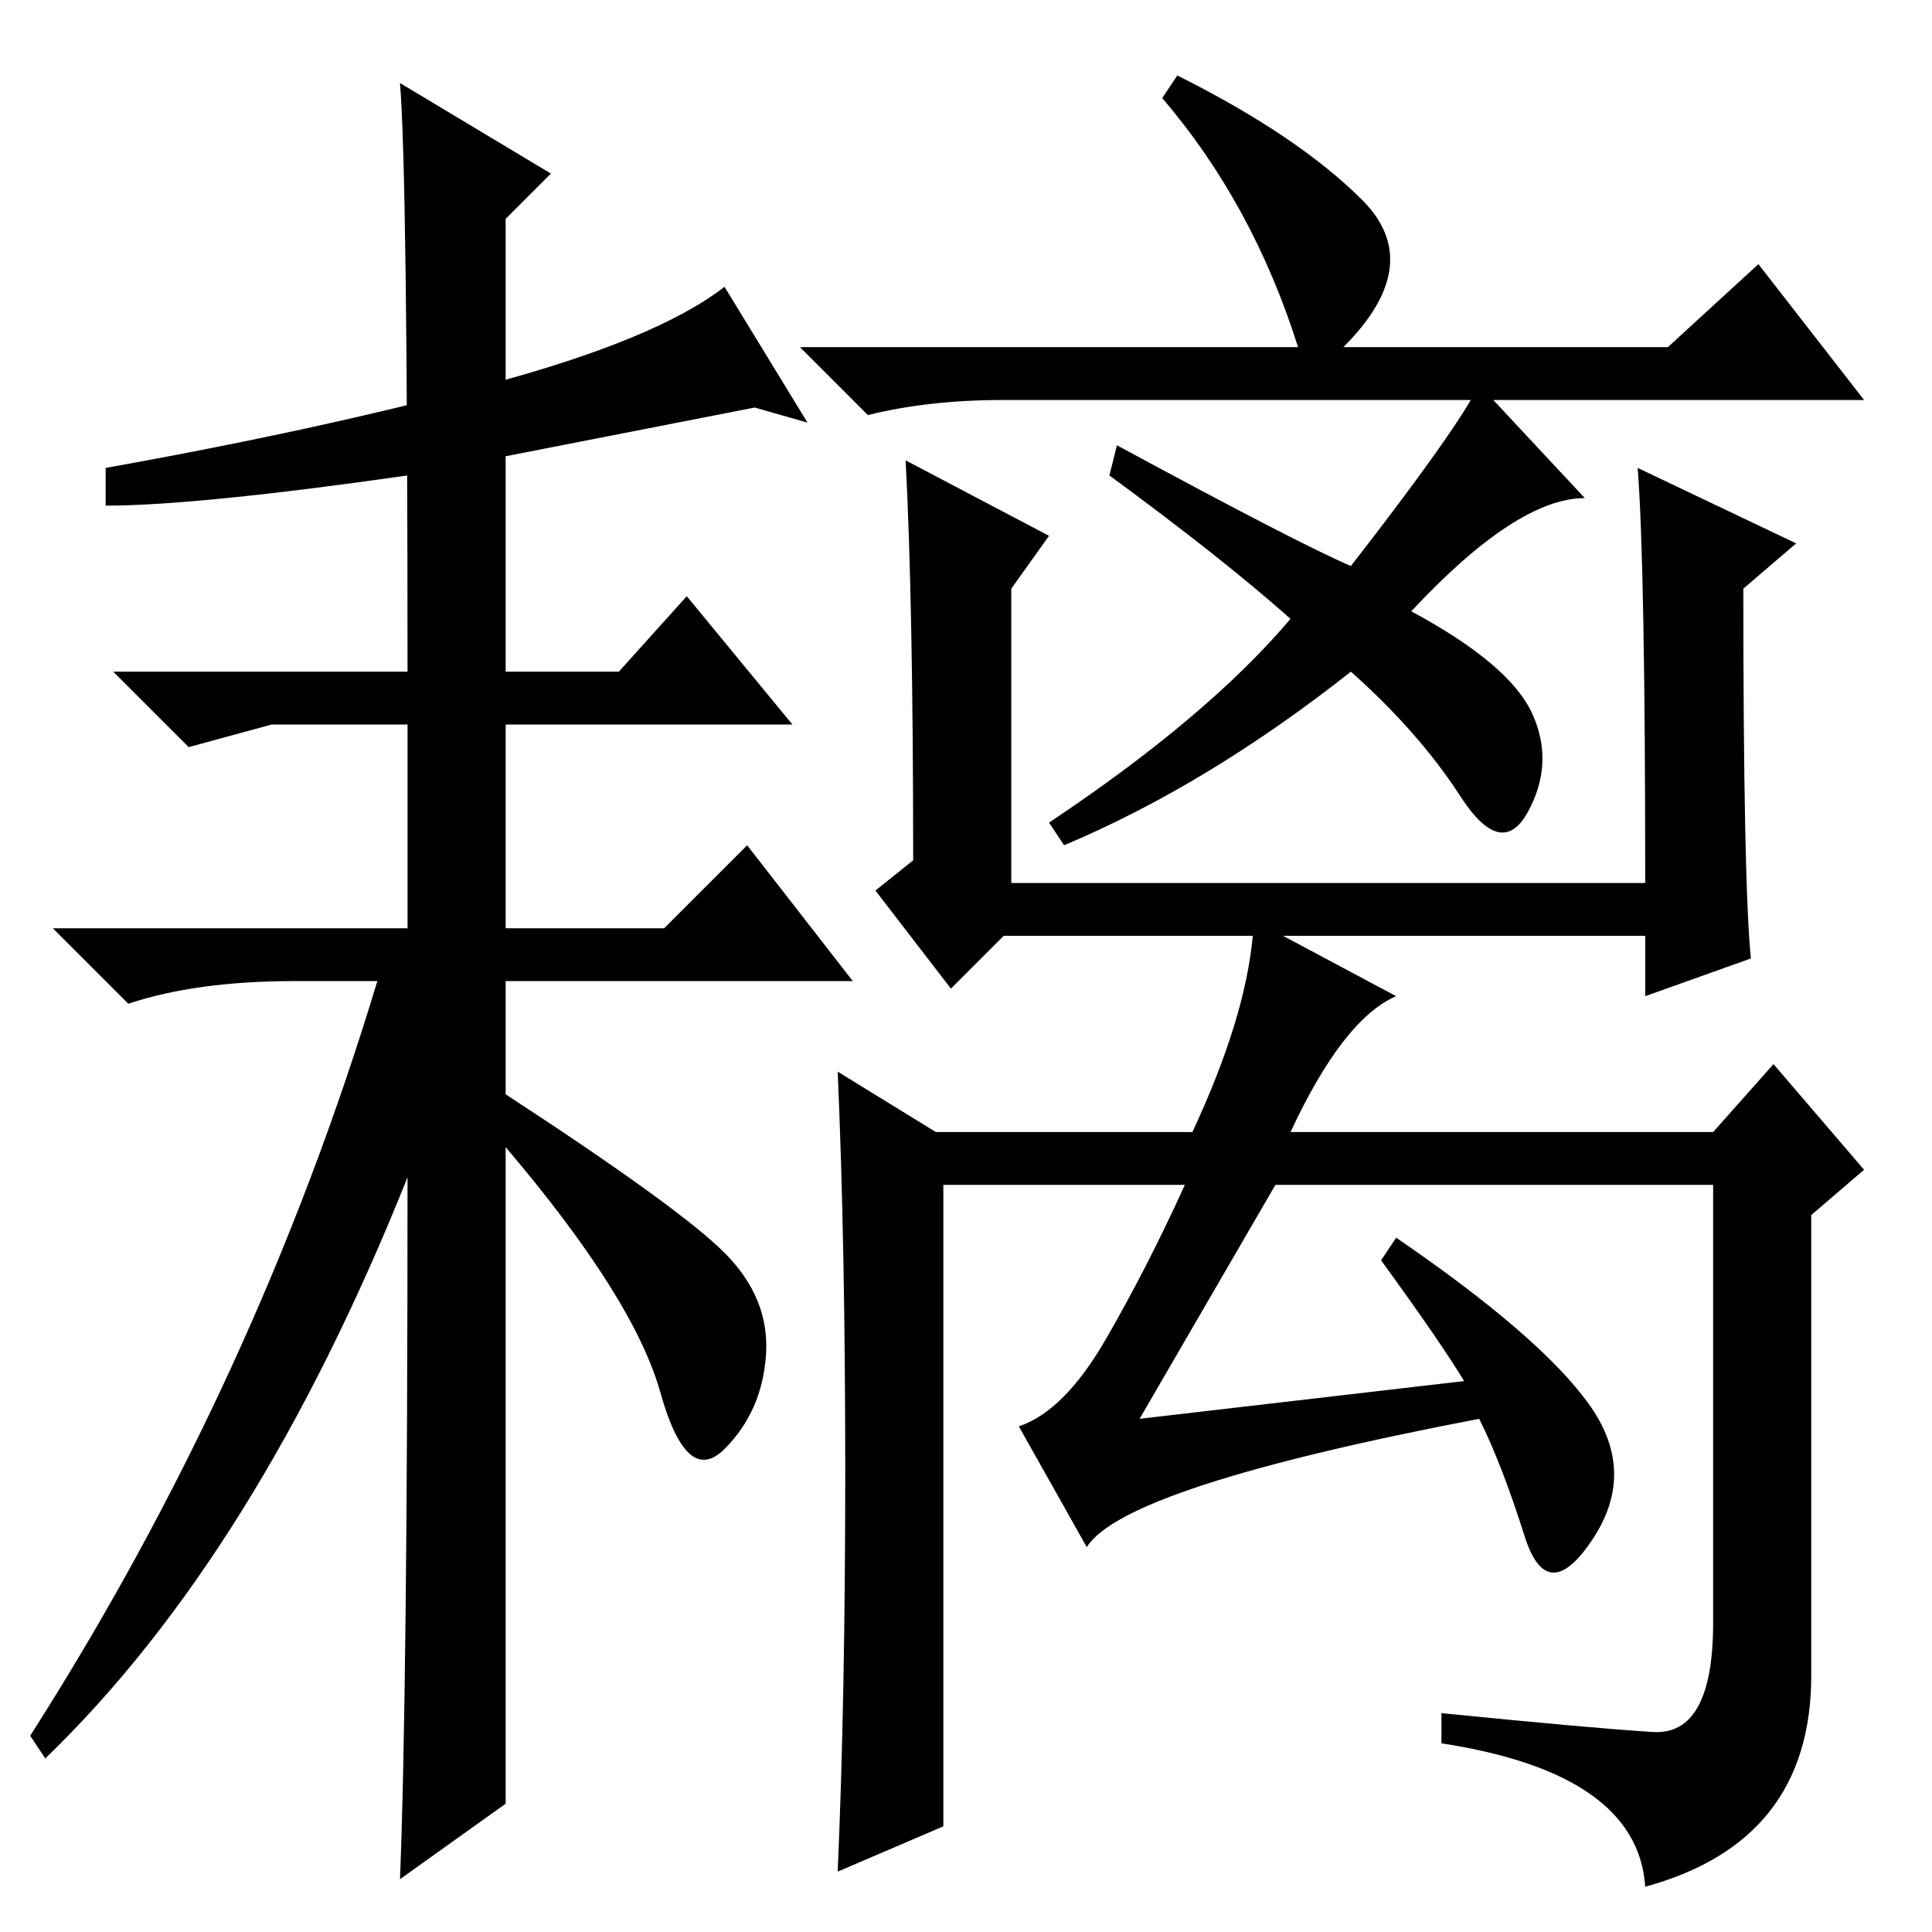<?xml version="1.0" standalone="no"?>
<!DOCTYPE svg PUBLIC "-//W3C//DTD SVG 1.1//EN" "http://www.w3.org/Graphics/SVG/1.1/DTD/svg11.dtd" >
<svg xmlns="http://www.w3.org/2000/svg" xmlns:xlink="http://www.w3.org/1999/xlink" version="1.1" viewBox="0 -36 256 256">
  <g transform="matrix(1 0 0 -1 0 220)">
   <path fill="currentColor"
d="M172 210q-6 19 -18 33l2 3q16 -8 24.5 -16.5t-2.5 -19.5h43l12 11l14 -18h-114q-10 0 -18 -2l-9 9h66zM194 73q-3 5 -11 16l2 3q19 -13 25.5 -22t0.5 -18t-9 0.5t-6 15.5q-47 -9 -52 -17l-9 16q6 2 11.5 11.5t10.5 20.5h-32v-85l-14 -6q1 23 1 53t-1 53l13 -8h34
q7 15 8 26h-33l-7 -7l-10 13l5 4q0 34 -1 53l19 -10l-5 -7v-39h84q0 42 -1 55l21 -10l-7 -6q0 -39 1 -49l-14 -5v8h-48l15 -8q-7 -3 -14 -18h56l8 9l12 -14l-7 -6v-61q0 -22 -22 -28q-1 15 -27 19v4q20 -2 28 -2.5t8 14.5v58h-58l-18 -31zM187 175q13 -7 16 -13.5t-0.5 -13
t-9 2t-14.5 16.5q-19 -15 -38 -23l-2 3q21 14 32 27q-9 8 -24 19l1 4q24 -13 31 -16q14 18 17 24l14 -15q-9 0 -23 -15zM67 64v-47l-14 -10q1 25 1 93q-20 -50 -48 -77l-2 3q30 47 46 100h-11q-13 0 -22 -3l-10 10h47v27h-18l-11 -3l-10 10h39q0 66 -1 78l20 -12l-6 -6v-60
h15l9 10l14 -17h-38v-27h21l11 11l14 -18h-46v-15q23 -15 29 -21t5.5 -13.5t-5.5 -12.5t-8.5 7.5t-20.5 32.5v-40zM54 193q-28 -4 -40 -4v5q28 5 50.5 11t31.5 13l11 -18l-7 2z" />
  </g>

</svg>

